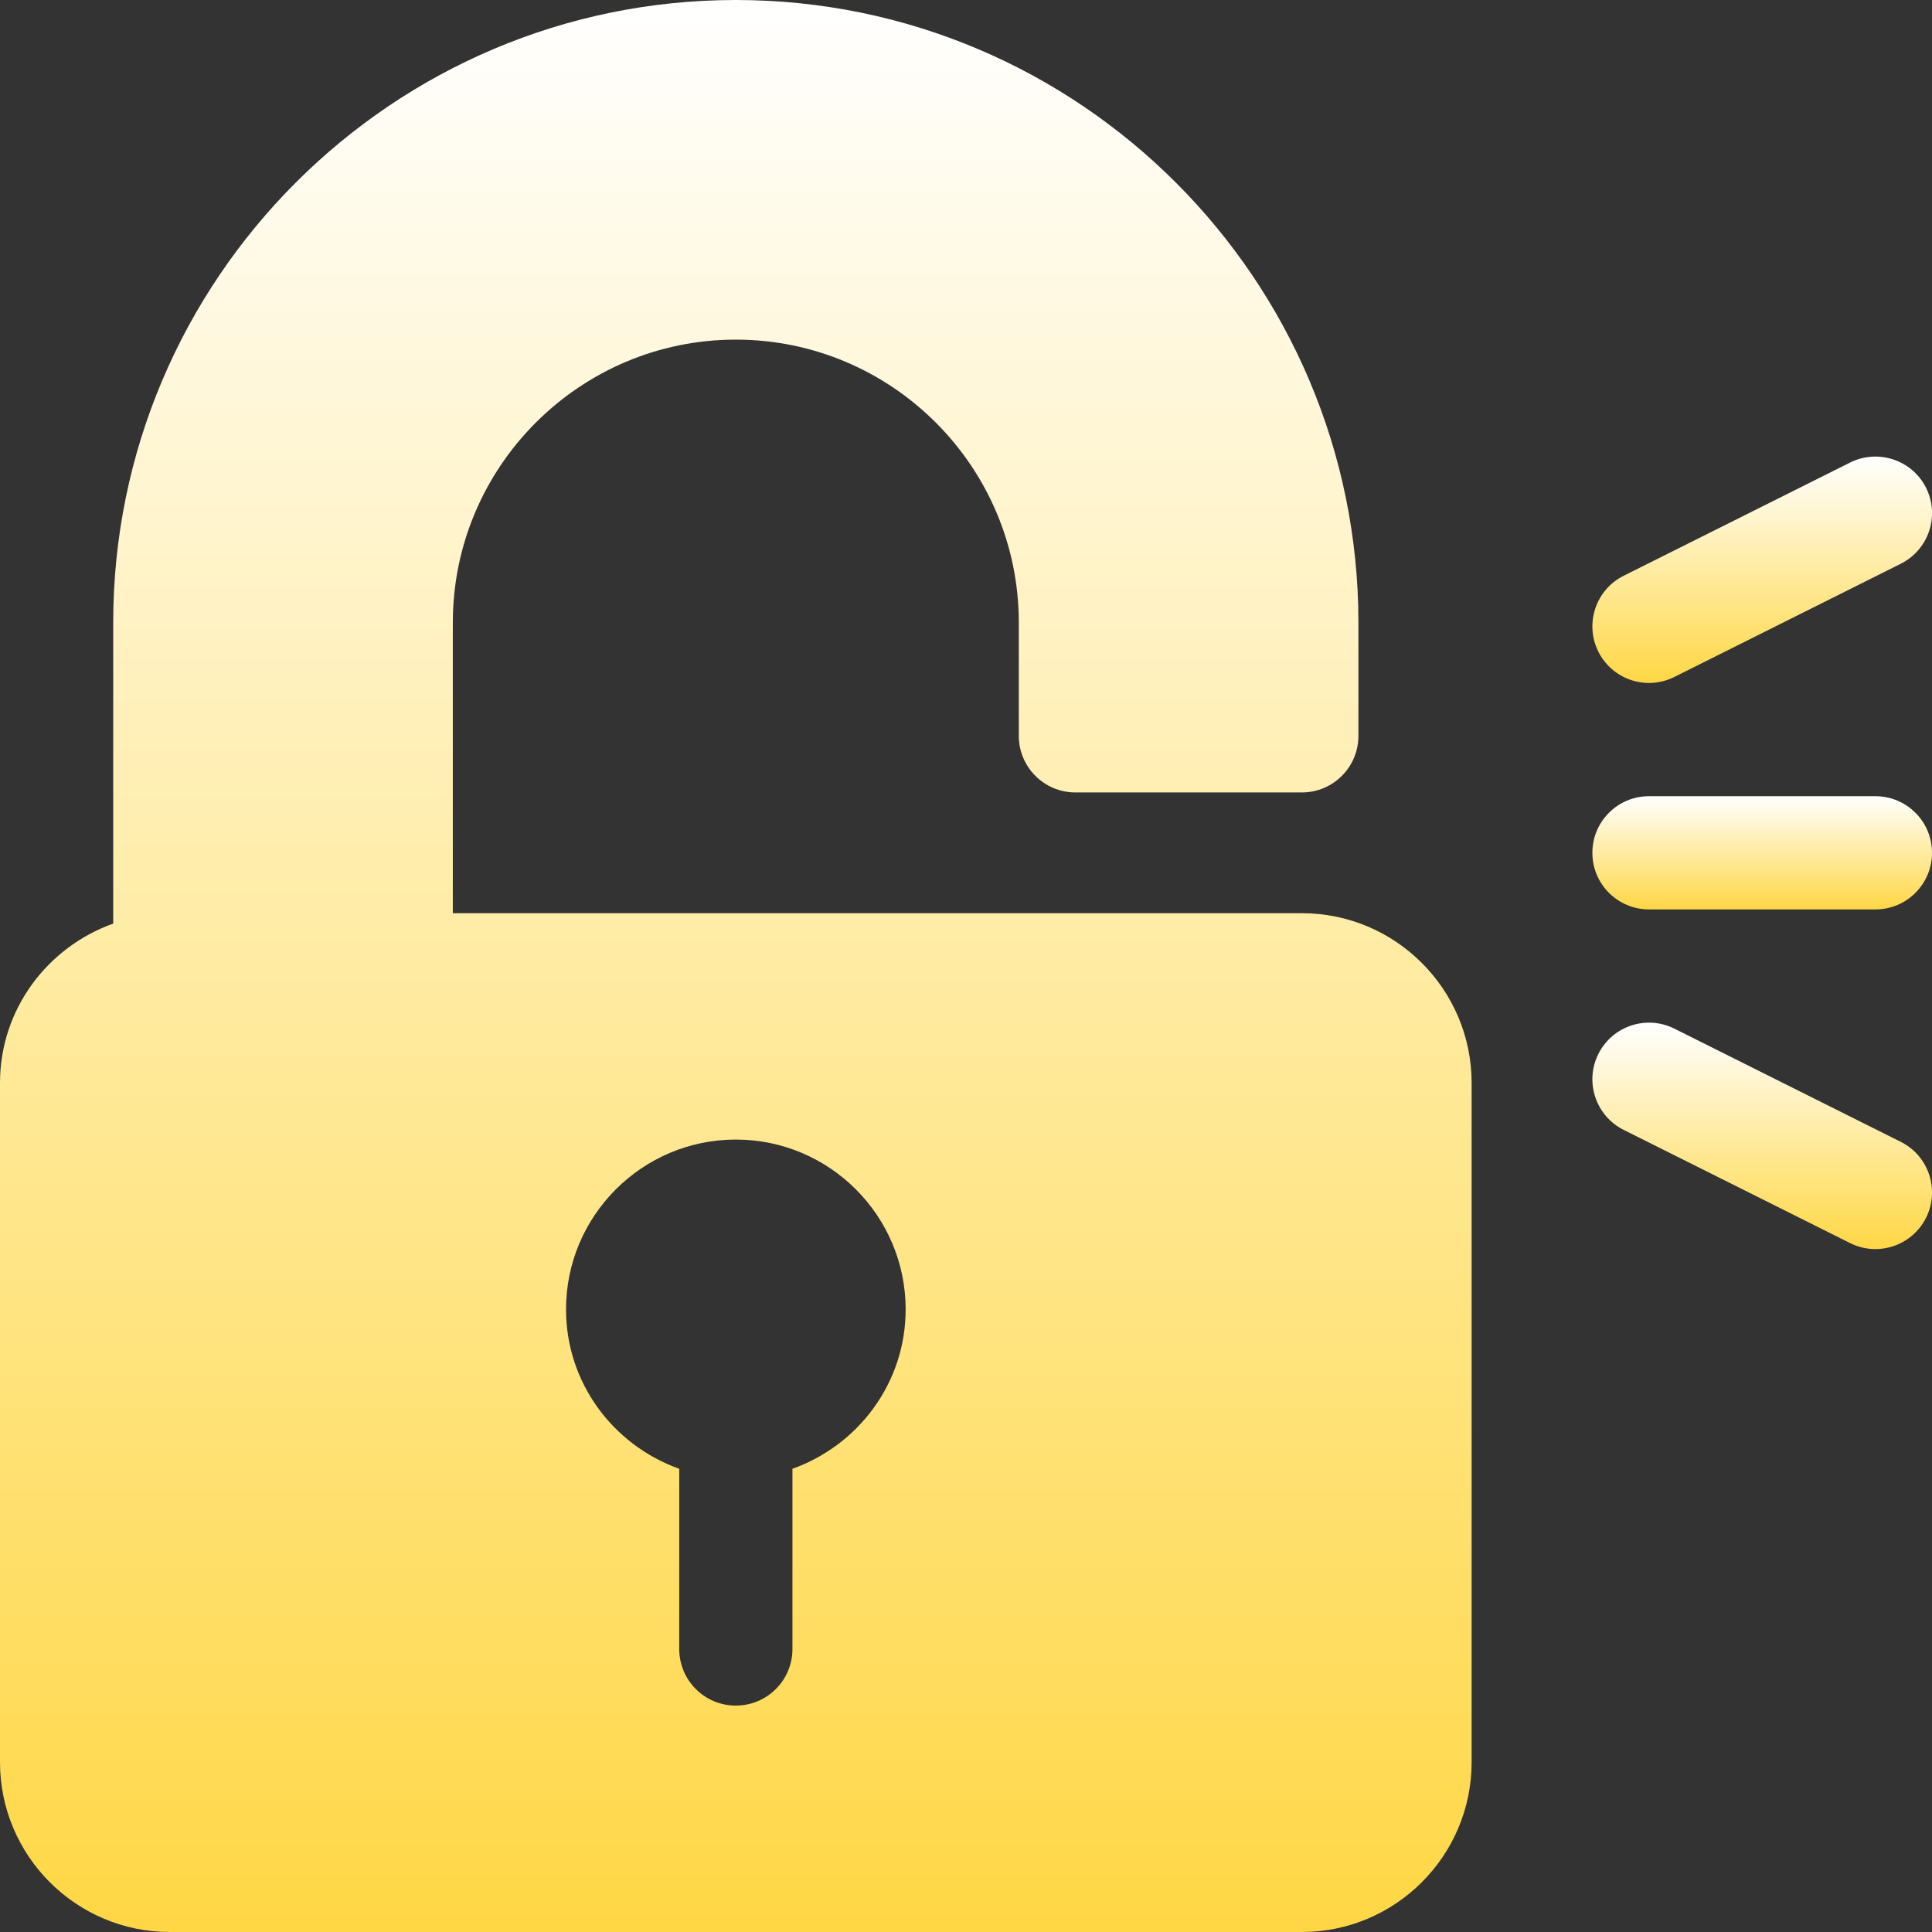 <svg width="42" height="42" viewBox="0 0 42 42" fill="none" xmlns="http://www.w3.org/2000/svg">
<rect x="0" y="0" width="42" height="42" fill="#333333" stroke="none"/>
<path d="M41.871 10.605C41.567 9.997 40.827 9.753 40.22 10.055L35.298 12.516C34.69 12.82 34.443 13.559 34.747 14.167C35.051 14.773 35.786 15.021 36.398 14.717L41.32 12.256C41.928 11.952 42.175 11.213 41.871 10.605Z" fill="url(#paint0_linear_6961_35595)"/>
<path d="M41.32 24.822L36.398 22.361C35.791 22.059 35.053 22.302 34.747 22.912C34.443 23.52 34.69 24.259 35.298 24.563L40.22 27.024C40.834 27.329 41.568 27.077 41.871 26.473C42.175 25.865 41.928 25.126 41.32 24.822Z" fill="url(#paint1_linear_6961_35595)"/>
<path d="M28.301 19.852H9.844V13.535C9.844 10.143 12.604 7.383 15.996 7.383C19.388 7.383 22.148 10.143 22.148 13.535V15.996C22.148 16.676 22.699 17.227 23.379 17.227H28.301C28.981 17.227 29.531 16.676 29.531 15.996V13.535C29.531 6.072 23.459 0 15.996 0C8.533 0 2.461 6.072 2.461 13.535V20.078C1.032 20.588 0 21.941 0 23.543V38.309C0 40.344 1.656 42 3.691 42H28.301C30.336 42 31.992 40.344 31.992 38.309V23.543C31.992 21.507 30.336 19.852 28.301 19.852ZM17.227 31.93V35.848C17.227 36.528 16.676 37.078 15.996 37.078C15.316 37.078 14.766 36.528 14.766 35.848V31.93C13.336 31.42 12.305 30.067 12.305 28.465C12.305 26.429 13.961 24.773 15.996 24.773C18.032 24.773 19.688 26.429 19.688 28.465C19.688 30.067 18.656 31.42 17.227 31.93Z" fill="url(#paint2_linear_6961_35595)"/>
<path d="M40.77 17.309H35.848C35.167 17.309 34.617 17.859 34.617 18.539C34.617 19.219 35.167 19.77 35.848 19.77H40.77C41.45 19.77 42 19.219 42 18.539C42 17.859 41.45 17.309 40.77 17.309Z" fill="url(#paint3_linear_6961_35595)"/>
<defs>
<linearGradient id="paint0_linear_6961_35595" x1="38.309" y1="9.926" x2="38.309" y2="14.847" gradientUnits="userSpaceOnUse">
<stop stop-color="white"/>
<stop offset="1" stop-color="#FFD745"/>
</linearGradient>
<linearGradient id="paint1_linear_6961_35595" x1="38.309" y1="22.231" x2="38.309" y2="27.154" gradientUnits="userSpaceOnUse">
<stop stop-color="white"/>
<stop offset="1" stop-color="#FFD745"/>
</linearGradient>
<linearGradient id="paint2_linear_6961_35595" x1="15.996" y1="0" x2="15.996" y2="42" gradientUnits="userSpaceOnUse">
<stop stop-color="white"/>
<stop offset="1" stop-color="#FFD745"/>
</linearGradient>
<linearGradient id="paint3_linear_6961_35595" x1="38.309" y1="17.309" x2="38.309" y2="19.77" gradientUnits="userSpaceOnUse">
<stop stop-color="white"/>
<stop offset="1" stop-color="#FFD745"/>
</linearGradient>
</defs>
</svg>

